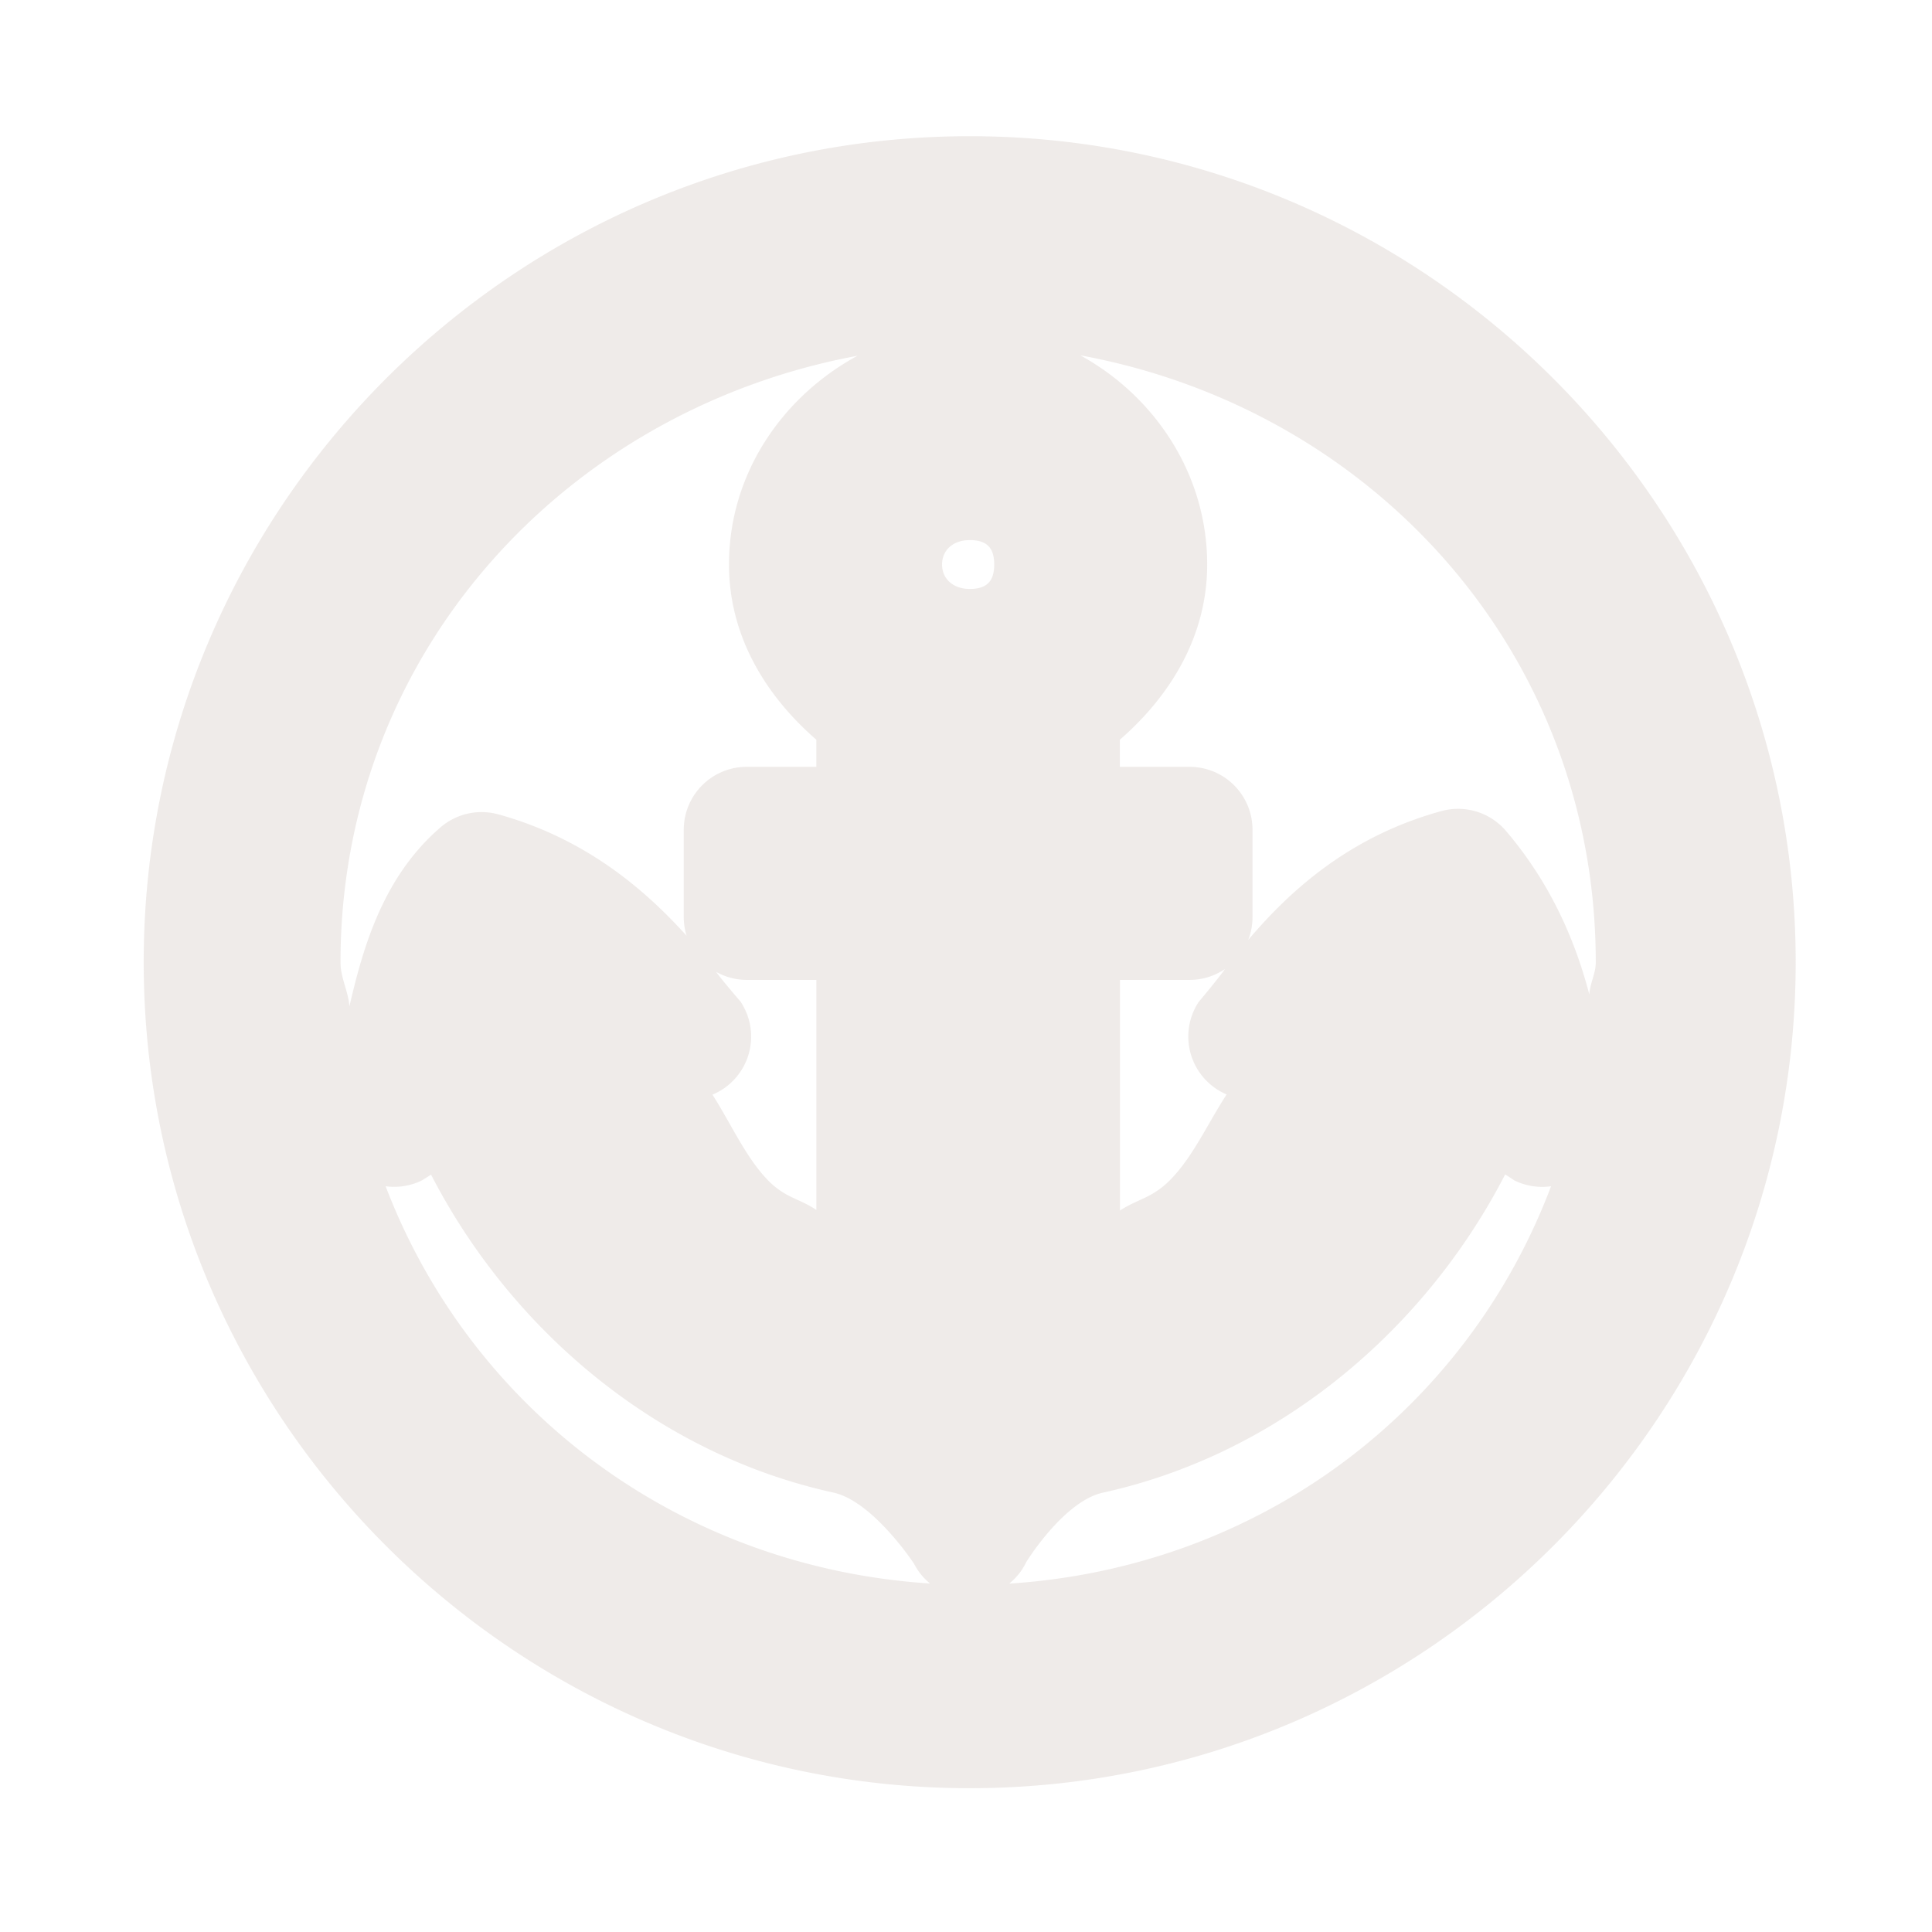 <?xml version="1.0" encoding="UTF-8" standalone="no"?>
<!-- Created with Inkscape (http://www.inkscape.org/) -->

<svg
   xmlns:dc="http://purl.org/dc/elements/1.1/"
   xmlns:cc="http://creativecommons.org/ns#"
   xmlns:rdf="http://www.w3.org/1999/02/22-rdf-syntax-ns#"
   xmlns:svg="http://www.w3.org/2000/svg"
   xmlns="http://www.w3.org/2000/svg"
   xmlns:sodipodi="http://sodipodi.sourceforge.net/DTD/sodipodi-0.dtd"
   xmlns:inkscape="http://www.inkscape.org/namespaces/inkscape"
   version="1.0"
   width="16"
   height="16"
   id="svg2"
   sodipodi:version="0.32"
   inkscape:version="0.91 r13725"
   sodipodi:docname="h_harbour_shield.svg"
   inkscape:output_extension="org.inkscape.output.svg.inkscape">
  <sodipodi:namedview
     inkscape:window-height="1006"
     inkscape:window-width="1920"
     inkscape:pageshadow="2"
     inkscape:pageopacity="0.0"
     guidetolerance="10.0"
     gridtolerance="10.0"
     objecttolerance="10.0"
     borderopacity="1.0"
     bordercolor="#666666"
     pagecolor="#ffffff"
     id="base"
     inkscape:zoom="14.746834"
     inkscape:cx="13.035704"
     inkscape:cy="9.188811"
     inkscape:window-x="1920"
     inkscape:window-y="0"
     inkscape:current-layer="svg2"
     showgrid="false"
     inkscape:window-maximized="1" />
  <defs
     id="defs4">
    <inkscape:perspective
       sodipodi:type="inkscape:persp3d"
       inkscape:vp_x="0 : 290 : 1"
       inkscape:vp_y="0 : 1000 : 0"
       inkscape:vp_z="580 : 290 : 1"
       inkscape:persp3d-origin="290 : 193.33333 : 1"
       id="perspective3653" />
    <marker
       viewBox="0 0 10 10"
       refY="5"
       refX="10"
       orient="auto"
       markerWidth="4"
       markerUnits="strokeWidth"
       markerHeight="3"
       id="ArrowStart">
      <path
         id="path2111"
         d="M 10,0 0,5 10,10 z"
         inkscape:connector-curvature="0" />
    </marker>
    <marker
       viewBox="0 0 10 10"
       refY="5"
       refX="0"
       orient="auto"
       markerWidth="4"
       markerUnits="strokeWidth"
       markerHeight="3"
       id="ArrowEnd">
      <path
         id="path2108"
         d="M 0,0 10,5 0,10 z"
         inkscape:connector-curvature="0" />
    </marker>
    <inkscape:perspective
       id="perspective2512"
       inkscape:persp3d-origin="177.51199 : 145.02 : 1"
       inkscape:vp_z="355.02399 : 217.53 : 1"
       inkscape:vp_y="0 : 1000 : 0"
       inkscape:vp_x="0 : 217.53 : 1"
       sodipodi:type="inkscape:persp3d" />
  </defs>
  <path
     sodipodi:type="inkscape:offset"
     inkscape:radius="0.60779333"
     inkscape:original="M 8.03125 0.59375 C 3.962809 0.59375 0.65625 3.9003082 0.65625 7.96875 C 0.65625 12.037191 3.962809 15.34375 8.03125 15.34375 C 12.099692 15.34375 15.40625 12.037191 15.40625 7.96875 C 15.40625 3.9003082 12.099692 0.59375 8.03125 0.59375 z M 8.03125 1.28125 C 11.72688 1.28125 14.6875 4.27312 14.6875 7.96875 C 14.6875 11.664379 11.72688 14.65625 8.03125 14.65625 C 4.33562 14.65625 1.34375 11.664379 1.34375 7.96875 C 1.34375 4.27312 4.33562 1.28125 8.03125 1.28125 z M 8.03125 2.40625 C 7.093984 2.40625 6.3125 3.1877337 6.3125 4.125 C 6.3125 4.7516863 6.648247 5.2971051 7.15625 5.59375 L 7.15625 6.6875 L 5.875 6.6875 L 5.875 7.53125 L 7.15625 7.53125 L 7.15625 11.375 C 6.120379 11.30181 5.008451 9.9470072 4.46875 8.6875 C 4.890738 8.708814 5.3125 8.6875 5.3125 8.6875 C 5.3125 8.6875 4.4723 7.44449 3.3125 7.125 C 2.58821 7.75075 2.46875 9.53125 2.46875 9.53125 C 2.46875 9.53125 2.744628 9.3946966 3.0625 9.15625 C 3.626379 10.740729 5.097128 12.116524 6.84375 12.5 C 7.5979 12.6655 8.03125 13.5 8.03125 13.5 C 8.03125 13.5 8.43335 12.6655 9.1875 12.5 C 10.934122 12.116524 12.404869 10.740729 12.96875 9.15625 C 13.297163 9.402422 13.5625 9.53125 13.5625 9.53125 C 13.5625 9.01938 13.49135 7.96349 12.75 7.09375 C 11.5902 7.41324 10.75 8.6875 10.75 8.6875 C 10.75 8.6875 11.160945 8.712127 11.59375 8.6875 C 11.054798 9.9480679 9.912023 11.301733 8.875 11.375 L 8.875 7.53125 L 10.15625 7.53125 L 10.15625 6.6875 L 8.875 6.6875 L 8.875 5.59375 C 9.383004 5.2971051 9.71875 4.7516863 9.71875 4.125 C 9.71875 3.1877337 8.968517 2.40625 8.03125 2.40625 z M 8.03125 3.28125 C 8.507462 3.28125 8.875 3.6487883 8.875 4.125 C 8.875 4.6012117 8.507462 4.96875 8.03125 4.96875 C 7.555039 4.96875 7.15625 4.6012117 7.15625 4.125 C 7.15625 3.6487883 7.555039 3.28125 8.03125 3.28125 z "
     style="color:#000000;font-style:normal;font-variant:normal;font-weight:normal;font-stretch:normal;font-size:medium;line-height:normal;font-family:Sans;-inkscape-font-specification:Sans;text-indent:0;text-align:start;text-decoration:none;text-decoration-line:none;letter-spacing:normal;word-spacing:normal;text-transform:none;direction:ltr;block-progression:tb;writing-mode:lr-tb;baseline-shift:baseline;text-anchor:start;display:inline;overflow:visible;visibility:visible;opacity:0.802;fill:#ebe7e4;fill-opacity:1;stroke:none;stroke-width:2;marker:none;enable-background:accumulate"
     id="path3934"
     d="m 8.031,-0.014 c -4.398,0 -7.982,3.585 -7.982,7.982 0,4.398 3.585,7.982 7.982,7.982 4.398,0 7.982,-3.585 7.982,-7.982 0,-4.398 -3.585,-7.982 -7.982,-7.982 z M 9.102,2.104 c 2.826,0.52 4.979,2.876 4.979,5.865 0,0.111 -0.057,0.203 -0.062,0.312 C 13.888,7.777 13.653,7.215 13.213,6.699 a 0.608,0.608 0 0 0 -0.625,-0.191 C 11.682,6.757 11.11,7.297 10.723,7.752 A 0.608,0.608 0 0 0 10.764,7.531 l 0,-0.844 A 0.608,0.608 0 0 0 10.156,6.08 l -0.674,0 0,-0.262 C 9.971,5.393 10.326,4.816 10.326,4.125 c 0,-0.871 -0.504,-1.624 -1.225,-2.021 z m -2.156,0.004 C 6.22,2.503 5.705,3.248 5.705,4.125 c 0,0.691 0.355,1.268 0.844,1.693 l 0,0.262 -0.674,0 A 0.608,0.608 0 0 0 5.268,6.688 l 0,0.844 a 0.608,0.608 0 0 0 0.027,0.18 C 4.899,7.274 4.327,6.774 3.475,6.539 A 0.608,0.608 0 0 0 2.916,6.666 C 2.36,7.146 2.169,7.825 2.037,8.395 2.026,8.246 1.951,8.12 1.951,7.969 c 0,-2.982 2.169,-5.335 4.994,-5.861 z m 1.086,1.781 c 0.163,0 0.236,0.073 0.236,0.236 0,0.163 -0.073,0.236 -0.236,0.236 -0.163,0 -0.268,-0.099 -0.268,-0.236 0,-0.137 0.104,-0.236 0.268,-0.236 z m 2.465,4.146 c -0.071,0.101 -0.254,0.318 -0.254,0.318 a 0.608,0.608 0 0 0 0.271,0.893 c -0.182,0.279 -0.318,0.587 -0.531,0.811 -0.184,0.193 -0.322,0.194 -0.5,0.311 l 0,-2.229 0.674,0 A 0.608,0.608 0 0 0 10.496,8.035 Z M 5.582,8.062 A 0.608,0.608 0 0 0 5.875,8.139 l 0.674,0 0,2.223 C 6.378,10.246 6.245,10.249 6.068,10.061 5.859,9.838 5.724,9.527 5.545,9.248 A 0.608,0.608 0 0 0 5.816,8.348 c 0,0 -0.174,-0.201 -0.234,-0.285 z m 7.623,1.957 c 0.011,0.005 0.092,0.059 0.092,0.059 a 0.608,0.608 0 0 0 0.352,0.055 c -0.819,2.168 -2.815,3.683 -5.236,3.84 A 0.608,0.608 0 0 0 8.578,13.764 c 0,0 0.36,-0.586 0.74,-0.67 1.719,-0.378 3.121,-1.588 3.887,-3.074 z m -10.379,0.002 c 0.766,1.486 2.168,2.695 3.887,3.072 0.384,0.084 0.779,0.686 0.779,0.686 a 0.608,0.608 0 0 0 0.156,0.193 C 5.226,13.815 3.214,12.299 2.387,10.133 a 0.608,0.608 0 0 0 0.352,-0.057 c 0,0 0.078,-0.05 0.088,-0.055 z"
     transform="matrix(0.857,0,0,0.857,1.148,1.14)" />
  <g
     id="g2117"
     transform="matrix(1.026,0,0,1.026,69.818,-452.577)"
     style="opacity:0.802;fill:#ebe7e4;fill-opacity:1">
    <g
       id="g2119"
       style="fill:#ebe7e4;fill-opacity:1">
      <g
         id="g2121"
         style="fill:#ebe7e4;fill-opacity:1">
        <path
           id="path2125"
           style="fill:#ebe7e4;fill-opacity:1;stroke:none"
           d=""
           inkscape:connector-curvature="0" />
      </g>
      <g
         id="g2127"
         style="fill:#ebe7e4;fill-opacity:1">
        <path
           id="path2131"
           style="fill:#ebe7e4;fill-opacity:1;stroke:none"
           d=""
           inkscape:connector-curvature="0" />
      </g>
    </g>
  </g>
</svg>
